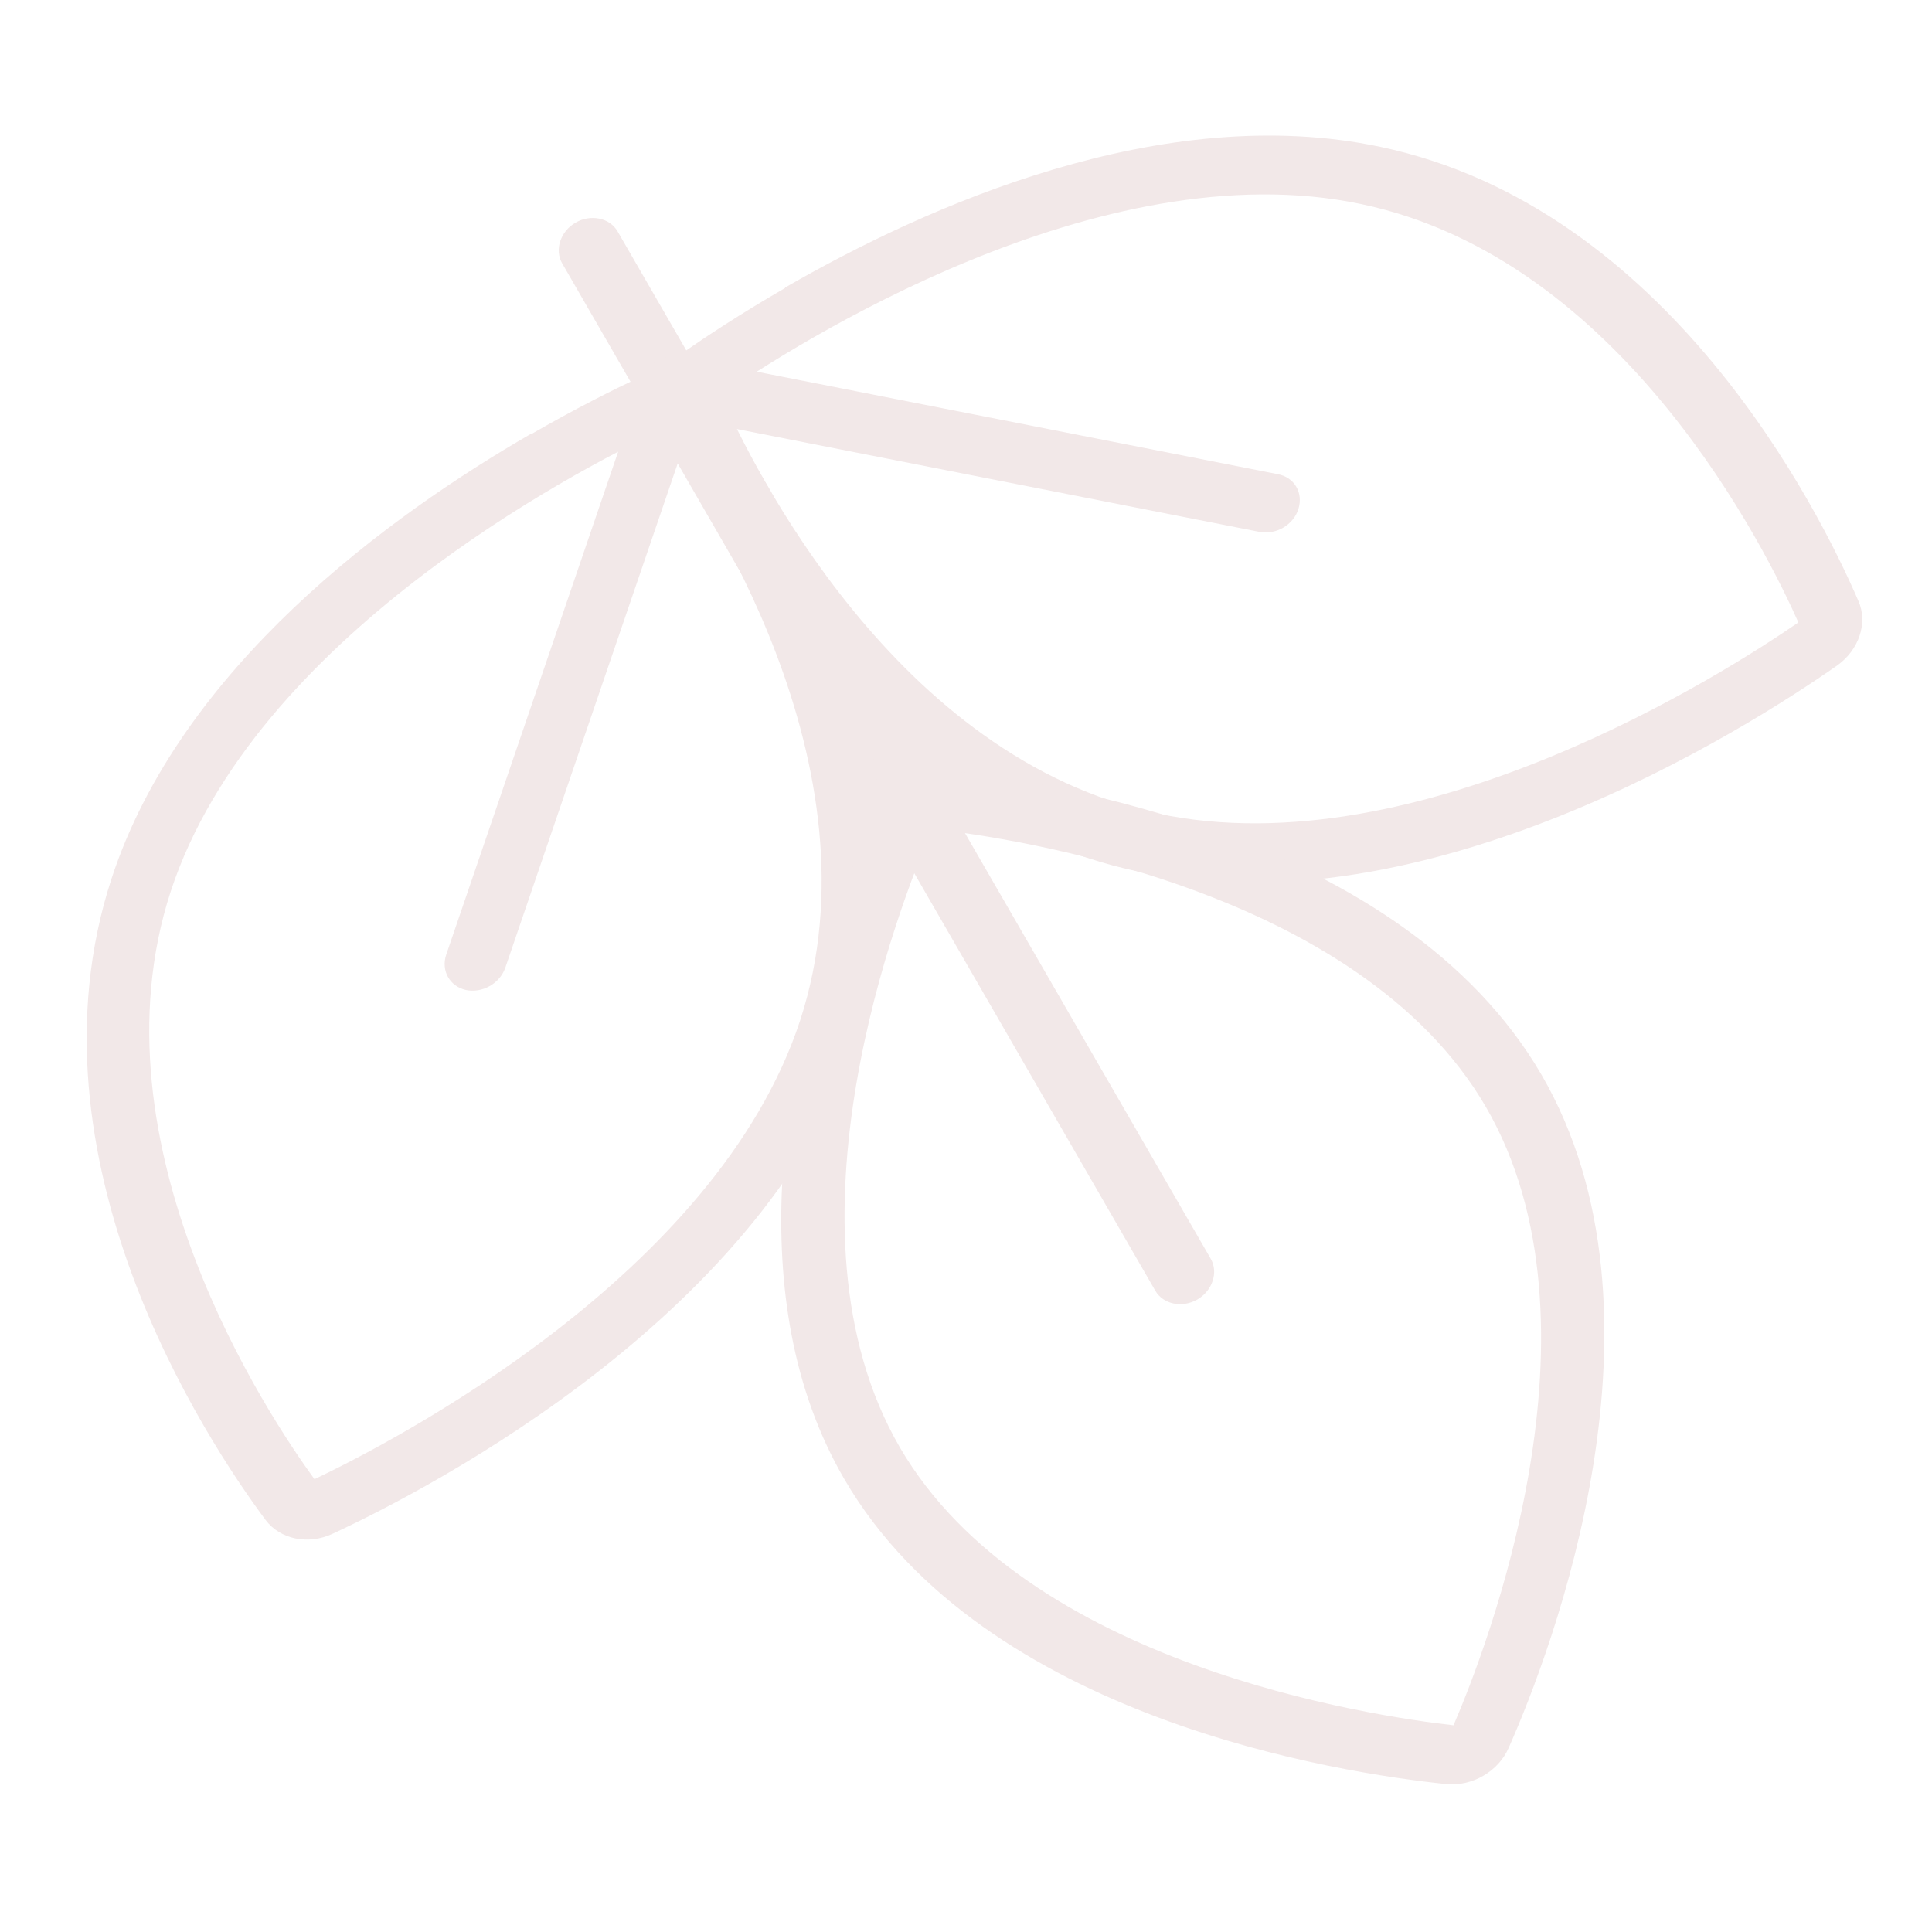 <svg width="224" height="224" viewBox="0 0 224 224" fill="none" xmlns="http://www.w3.org/2000/svg">
<g clip-path="url(#clip0_2370_42809)">
<path d="M91.014 33.349C107.376 23.902 134.747 11.666 160.058 17.029C193.416 24.064 210.909 59.112 215.468 69.678C216.601 72.234 215.52 75.406 212.954 77.193C202.412 84.553 165.413 108.106 132.056 101.071C98.698 94.036 81.204 58.988 76.645 48.422C75.555 45.841 76.594 42.694 79.159 40.907C81.725 39.119 85.811 36.404 91.036 33.387L91.014 33.349ZM157.835 23.663C127.462 17.248 91.814 40.174 83.602 45.832C87.201 53.946 103.862 87.946 134.278 94.336C164.65 100.75 200.298 77.825 208.51 72.166C204.889 64.015 188.25 30.052 157.835 23.663Z" fill="#F2E8E8"/>
<path d="M66.733 25.811C68.489 24.797 70.696 25.255 71.6 26.822L140.378 145.948C141.282 147.515 140.576 149.655 138.82 150.669C137.064 151.683 134.858 151.224 133.953 149.657L65.176 30.532C64.271 28.965 64.977 26.825 66.733 25.811Z" fill="#F2E8E8"/>
<path d="M76.28 41.854C77.094 41.384 78.062 41.182 78.971 41.371L148.161 54.98C150.086 55.346 151.123 57.142 150.543 59.006C149.963 60.87 147.95 62.032 146.025 61.665L76.835 48.056C74.91 47.69 73.873 45.894 74.453 44.03C74.764 43.086 75.402 42.31 76.258 41.816L76.28 41.854Z" fill="#F2E8E8"/>
<path d="M61.59 50.337C66.815 47.32 71.21 45.139 74.04 43.811C76.871 42.482 80.116 43.157 81.806 45.391C88.677 54.622 110.261 87.258 99.696 119.702C89.11 152.109 50.235 172.413 38.568 177.824C35.738 179.152 32.493 178.478 30.803 176.243C23.932 167.012 2.348 134.376 12.912 101.932C20.924 77.331 45.206 59.745 61.568 50.298L61.59 50.337ZM76.107 50.159C67.101 54.442 29.465 73.826 19.791 103.362C10.16 132.872 31.232 164.326 36.459 171.5C45.465 167.217 83.1 147.833 92.775 118.297C102.406 88.787 81.334 57.333 76.107 50.159Z" fill="#F2E8E8"/>
<path d="M96.927 105.959C98.719 100.529 100.493 96.189 101.694 93.442C102.894 90.695 105.923 88.947 108.917 89.236C121.198 90.505 162.514 96.81 178.706 124.575C194.851 152.331 179.915 191.366 174.919 202.646C173.718 205.393 170.69 207.141 167.696 206.852C155.414 205.583 114.099 199.278 97.907 171.513C85.63 150.459 91.272 122.952 96.881 105.95L96.927 105.959ZM108.074 96.1C104.297 104.875 89.632 142.492 104.327 167.806C119.038 193.075 159.067 198.97 168.524 200.032C172.301 191.258 186.966 153.641 172.27 128.327C157.56 103.058 117.531 97.162 108.074 96.1Z" fill="#F2E8E8"/>
<path d="M76.281 41.855C77.094 41.385 78.127 41.196 79.101 41.398C81.005 41.828 81.999 43.649 81.397 45.474L58.587 112.199C57.942 114.05 55.907 115.174 54.025 114.782C52.121 114.353 51.127 112.532 51.729 110.707L74.539 43.981C74.872 43.075 75.532 42.338 76.303 41.893L76.281 41.855Z" fill="#F2E8E8"/>
</g>
<defs>
<clipPath id="clip0_2370_42809">
<rect width="224" height="224" fill="white"/>
</clipPath>
</defs>
</svg>
